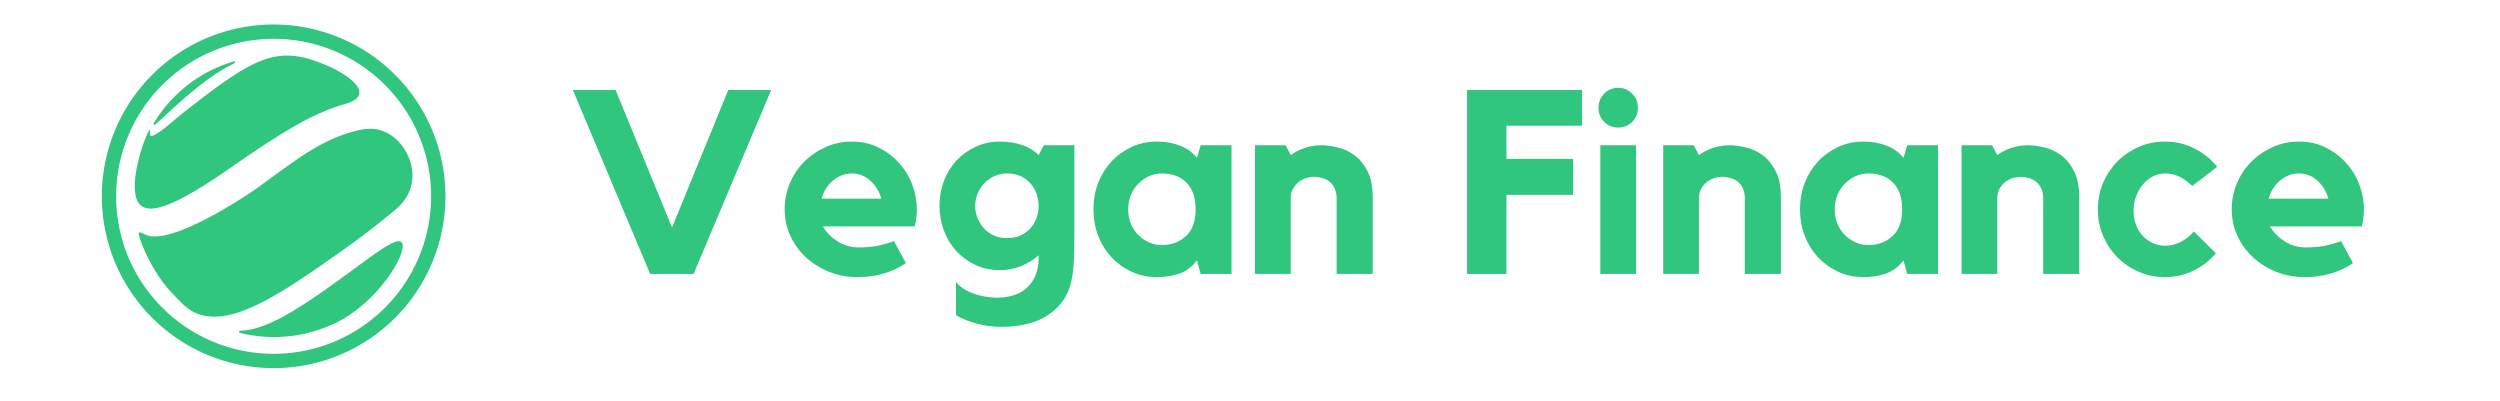 <?xml version="1.0" encoding="UTF-8"?>
<svg xmlns="http://www.w3.org/2000/svg" xmlns:xlink="http://www.w3.org/1999/xlink" width="234pt" height="37.5pt" viewBox="0 0 234 37.5" version="1.2">
  <defs>
    <g>
      <symbol overflow="visible" id="glyph0-0">
        <path style="stroke:none;" d="" />
      </symbol>
      <symbol overflow="visible" id="glyph0-1">
        <path style="stroke:none;" d="M 15.062 -17.219 L 19.078 -17.219 L 11.812 0 L 7.75 0 L 0.516 -17.219 L 4.516 -17.219 L 9.797 -4.344 Z M 15.062 -17.219 " />
      </symbol>
      <symbol overflow="visible" id="glyph0-2">
        <path style="stroke:none;" d="M 7.047 -12.391 C 7.953 -12.391 8.773 -12.207 9.516 -11.844 C 10.266 -11.477 10.906 -11 11.438 -10.406 C 11.977 -9.82 12.395 -9.145 12.688 -8.375 C 12.977 -7.602 13.125 -6.812 13.125 -6 C 13.125 -5.508 13.055 -4.992 12.922 -4.453 L 4.328 -4.453 C 4.648 -3.898 5.109 -3.43 5.703 -3.047 C 6.305 -2.672 6.957 -2.484 7.656 -2.484 C 8.352 -2.484 8.961 -2.535 9.484 -2.641 C 10.016 -2.754 10.516 -2.898 10.984 -3.078 L 12.094 -1.016 C 11.5 -0.598 10.816 -0.273 10.047 -0.047 C 9.273 0.18 8.453 0.297 7.578 0.297 C 6.617 0.297 5.727 0.129 4.906 -0.203 C 4.082 -0.535 3.363 -0.984 2.75 -1.547 C 2.133 -2.117 1.645 -2.789 1.281 -3.562 C 0.926 -4.344 0.75 -5.172 0.75 -6.047 C 0.75 -6.91 0.91 -7.723 1.234 -8.484 C 1.555 -9.254 2.004 -9.926 2.578 -10.5 C 3.16 -11.082 3.832 -11.539 4.594 -11.875 C 5.352 -12.219 6.172 -12.391 7.047 -12.391 Z M 9.797 -7.047 C 9.598 -7.742 9.25 -8.312 8.75 -8.75 C 8.25 -9.188 7.68 -9.406 7.047 -9.406 C 6.398 -9.406 5.812 -9.188 5.281 -8.75 C 4.758 -8.312 4.398 -7.742 4.203 -7.047 Z M 9.797 -7.047 " />
      </symbol>
      <symbol overflow="visible" id="glyph0-3">
        <path style="stroke:none;" d="M 10.547 -12.047 L 13.406 -12.047 L 13.406 -4.078 C 13.406 -3.16 13.395 -2.336 13.375 -1.609 C 13.352 -0.891 13.289 -0.242 13.188 0.328 C 13.094 0.898 12.938 1.41 12.719 1.859 C 12.5 2.316 12.195 2.742 11.812 3.141 C 11.094 3.828 10.289 4.301 9.406 4.562 C 8.531 4.82 7.609 4.953 6.641 4.953 C 5.805 4.953 5.023 4.852 4.297 4.656 C 3.566 4.469 2.91 4.203 2.328 3.859 L 2.328 0.734 C 2.473 0.953 2.68 1.148 2.953 1.328 C 3.223 1.516 3.531 1.672 3.875 1.797 C 4.219 1.93 4.586 2.035 4.984 2.109 C 5.391 2.18 5.797 2.219 6.203 2.219 C 6.734 2.219 7.234 2.145 7.703 2 C 8.172 1.863 8.578 1.641 8.922 1.328 C 9.273 1.023 9.551 0.641 9.75 0.172 C 9.957 -0.285 10.062 -0.844 10.062 -1.5 L 10.062 -1.75 C 9.594 -1.332 9.047 -0.992 8.422 -0.734 C 7.805 -0.484 7.141 -0.359 6.422 -0.359 C 5.609 -0.359 4.859 -0.516 4.172 -0.828 C 3.484 -1.148 2.883 -1.582 2.375 -2.125 C 1.875 -2.664 1.484 -3.305 1.203 -4.047 C 0.922 -4.785 0.781 -5.566 0.781 -6.391 C 0.781 -7.211 0.922 -7.988 1.203 -8.719 C 1.484 -9.445 1.875 -10.082 2.375 -10.625 C 2.883 -11.164 3.484 -11.594 4.172 -11.906 C 4.859 -12.227 5.609 -12.391 6.422 -12.391 C 7.18 -12.391 7.867 -12.285 8.484 -12.078 C 9.098 -11.879 9.625 -11.562 10.062 -11.125 Z M 7.094 -3.359 C 7.613 -3.359 8.055 -3.445 8.422 -3.625 C 8.797 -3.812 9.102 -4.051 9.344 -4.344 C 9.594 -4.633 9.773 -4.957 9.891 -5.312 C 10.004 -5.676 10.062 -6.023 10.062 -6.359 C 10.062 -6.734 10 -7.102 9.875 -7.469 C 9.75 -7.832 9.566 -8.156 9.328 -8.438 C 9.086 -8.727 8.781 -8.961 8.406 -9.141 C 8.031 -9.316 7.594 -9.406 7.094 -9.406 C 6.676 -9.406 6.285 -9.32 5.922 -9.156 C 5.566 -9 5.254 -8.781 4.984 -8.5 C 4.723 -8.227 4.516 -7.91 4.359 -7.547 C 4.203 -7.18 4.125 -6.785 4.125 -6.359 C 4.125 -5.941 4.203 -5.551 4.359 -5.188 C 4.516 -4.82 4.723 -4.5 4.984 -4.219 C 5.254 -3.945 5.566 -3.734 5.922 -3.578 C 6.285 -3.43 6.676 -3.359 7.094 -3.359 Z M 7.094 -3.359 " />
      </symbol>
      <symbol overflow="visible" id="glyph0-4">
        <path style="stroke:none;" d="M 13.703 -12.047 L 13.703 0 L 10.812 0 L 10.469 -1.281 C 10 -0.656 9.438 -0.234 8.781 -0.016 C 8.125 0.191 7.441 0.297 6.734 0.297 C 5.867 0.297 5.078 0.129 4.359 -0.203 C 3.641 -0.535 3.008 -0.988 2.469 -1.562 C 1.938 -2.133 1.52 -2.805 1.219 -3.578 C 0.926 -4.348 0.781 -5.172 0.781 -6.047 C 0.781 -6.922 0.926 -7.742 1.219 -8.516 C 1.52 -9.285 1.938 -9.957 2.469 -10.531 C 3.008 -11.102 3.641 -11.555 4.359 -11.891 C 5.078 -12.223 5.867 -12.391 6.734 -12.391 C 7.504 -12.391 8.211 -12.266 8.859 -12.016 C 9.516 -11.773 10.051 -11.391 10.469 -10.859 L 10.812 -12.047 Z M 10.344 -6 C 10.344 -6.633 10.258 -7.164 10.094 -7.594 C 9.926 -8.02 9.695 -8.363 9.406 -8.625 C 9.125 -8.895 8.789 -9.094 8.406 -9.219 C 8.031 -9.344 7.625 -9.406 7.188 -9.406 C 6.75 -9.406 6.336 -9.316 5.953 -9.141 C 5.578 -8.961 5.242 -8.723 4.953 -8.422 C 4.66 -8.117 4.43 -7.758 4.266 -7.344 C 4.109 -6.938 4.031 -6.504 4.031 -6.047 C 4.031 -5.578 4.109 -5.141 4.266 -4.734 C 4.43 -4.328 4.66 -3.973 4.953 -3.672 C 5.242 -3.379 5.578 -3.145 5.953 -2.969 C 6.336 -2.789 6.75 -2.703 7.188 -2.703 C 8.062 -2.703 8.801 -2.973 9.406 -3.516 C 10.02 -4.055 10.332 -4.883 10.344 -6 Z M 10.344 -6 " />
      </symbol>
      <symbol overflow="visible" id="glyph0-5">
        <path style="stroke:none;" d="M 7.359 -12.047 C 7.816 -12.047 8.316 -11.977 8.859 -11.844 C 9.41 -11.719 9.93 -11.477 10.422 -11.125 C 10.91 -10.77 11.316 -10.273 11.641 -9.641 C 11.973 -9.016 12.141 -8.195 12.141 -7.188 L 12.141 0 L 8.766 0 L 8.766 -7.078 C 8.766 -7.441 8.703 -7.754 8.578 -8.016 C 8.461 -8.273 8.301 -8.484 8.094 -8.641 C 7.895 -8.797 7.664 -8.91 7.406 -8.984 C 7.145 -9.055 6.891 -9.094 6.641 -9.094 C 6.422 -9.094 6.188 -9.055 5.938 -8.984 C 5.688 -8.91 5.453 -8.789 5.234 -8.625 C 5.016 -8.457 4.832 -8.242 4.688 -7.984 C 4.539 -7.734 4.469 -7.43 4.469 -7.078 L 4.469 0 L 1.125 0 L 1.125 -12.047 L 3.984 -12.047 L 4.469 -11.125 C 4.852 -11.406 5.289 -11.629 5.781 -11.797 C 6.27 -11.961 6.797 -12.047 7.359 -12.047 Z M 7.359 -12.047 " />
      </symbol>
      <symbol overflow="visible" id="glyph0-6">
        <path style="stroke:none;" d="" />
      </symbol>
      <symbol overflow="visible" id="glyph0-7">
        <path style="stroke:none;" d="M 1.141 -17.219 L 11.906 -17.219 L 11.906 -13.875 L 4.828 -13.875 L 4.828 -10.766 L 11.062 -10.766 L 11.062 -7.406 L 4.828 -7.406 L 4.828 0 L 1.141 0 Z M 1.141 -17.219 " />
      </symbol>
      <symbol overflow="visible" id="glyph0-8">
        <path style="stroke:none;" d="M 4.734 0 L 1.391 0 L 1.391 -12.047 L 4.734 -12.047 Z M 3.062 -13.703 C 2.539 -13.703 2.102 -13.879 1.75 -14.234 C 1.395 -14.586 1.219 -15.023 1.219 -15.547 C 1.219 -16.066 1.395 -16.508 1.75 -16.875 C 2.102 -17.238 2.539 -17.422 3.062 -17.422 C 3.582 -17.422 4.02 -17.238 4.375 -16.875 C 4.727 -16.508 4.906 -16.066 4.906 -15.547 C 4.906 -15.023 4.727 -14.586 4.375 -14.234 C 4.02 -13.879 3.582 -13.703 3.062 -13.703 Z M 3.062 -13.703 " />
      </symbol>
      <symbol overflow="visible" id="glyph0-9">
        <path style="stroke:none;" d="M 7.016 -9.406 C 6.617 -9.406 6.238 -9.312 5.875 -9.125 C 5.52 -8.938 5.207 -8.68 4.938 -8.359 C 4.676 -8.047 4.469 -7.68 4.312 -7.266 C 4.156 -6.848 4.078 -6.395 4.078 -5.906 C 4.078 -5.414 4.156 -4.973 4.312 -4.578 C 4.469 -4.18 4.676 -3.844 4.938 -3.562 C 5.207 -3.281 5.52 -3.055 5.875 -2.891 C 6.238 -2.723 6.617 -2.641 7.016 -2.641 C 7.523 -2.641 8.016 -2.758 8.484 -3 C 8.961 -3.238 9.375 -3.566 9.719 -3.984 L 11.781 -1.938 C 11.219 -1.258 10.52 -0.719 9.688 -0.312 C 8.863 0.094 7.973 0.297 7.016 0.297 C 6.141 0.297 5.32 0.129 4.562 -0.203 C 3.801 -0.535 3.133 -0.988 2.562 -1.562 C 2 -2.133 1.551 -2.805 1.219 -3.578 C 0.895 -4.348 0.734 -5.172 0.734 -6.047 C 0.734 -6.922 0.895 -7.742 1.219 -8.516 C 1.551 -9.285 2 -9.957 2.562 -10.531 C 3.133 -11.102 3.801 -11.555 4.562 -11.891 C 5.32 -12.223 6.141 -12.391 7.016 -12.391 C 8.004 -12.391 8.922 -12.176 9.766 -11.75 C 10.609 -11.332 11.32 -10.758 11.906 -10.031 L 9.578 -8.234 C 9.109 -8.672 8.68 -8.973 8.297 -9.141 C 7.91 -9.316 7.484 -9.406 7.016 -9.406 Z M 7.016 -9.406 " />
      </symbol>
    </g>
  </defs>
  <g id="surface1">
    <path style=" stroke:none;fill-rule:nonzero;fill:rgb(18.819%,77.649%,49.409%);fill-opacity:1;" d="M 14.52 11.668 C 14.438 11.734 14.324 11.637 14.379 11.547 C 14.73 10.953 15.543 9.727 16.836 8.566 C 17.348 8.102 17.895 7.684 18.465 7.312 C 19.695 6.512 20.945 6.023 21.883 5.738 C 21.992 5.703 22.055 5.863 21.949 5.91 C 18.707 7.492 15.664 10.719 14.52 11.668 Z M 18.27 29.273 C 21.531 30.734 26.102 27.633 31.805 23.621 C 34.062 22.035 35.855 20.594 37.094 19.555 C 37.492 19.215 38.227 18.48 38.5 17.348 C 39.004 15.266 37.676 13 35.941 12.301 C 34.918 11.887 33.945 12.094 33.527 12.191 C 29.922 13.031 27.285 15.301 23.949 17.688 C 23.949 17.688 15.855 23.336 13.477 21.898 C 13.371 21.836 13.215 21.773 13.098 21.75 C 13.07 21.746 13.047 21.746 13.035 21.758 C 12.926 21.84 13.07 22.262 13.121 22.406 C 14.156 25.363 15.879 27.195 15.879 27.195 C 16.965 28.355 17.512 28.934 18.27 29.273 Z M 37.566 22.652 C 37.098 22.277 35.621 23.336 33.137 25.172 C 28.633 28.492 25.129 30.914 22.461 30.961 C 22.352 30.965 22.336 31.121 22.441 31.148 C 25.703 31.973 29.129 31.5 32.012 29.922 C 35.969 27.625 38.289 23.234 37.566 22.652 Z M 12.75 15.957 C 11.992 20.781 14.375 20.719 21.547 15.727 C 26.488 12.289 29.391 10.508 32.539 9.664 C 35.289 8.707 32.199 6.844 30.898 6.262 C 26.039 4.098 24.059 5.094 16.973 10.695 C 16.391 11.152 14.41 12.988 14.07 12.695 C 13.941 12.578 14.141 12.195 14.027 12.156 C 13.953 12.133 13.707 12.641 13.434 13.414 C 13.223 14.012 12.957 14.867 12.75 15.957 " />
    <path style=" stroke:none;fill-rule:nonzero;fill:rgb(18.819%,77.649%,49.409%);fill-opacity:1;" d="M 36.984 29.746 C 32.922 33.809 27 35.398 21.449 33.91 C 15.898 32.422 11.566 28.086 10.078 22.539 C 8.59 16.988 10.176 11.066 14.238 7.004 C 18.301 2.938 24.223 1.352 29.773 2.84 C 35.324 4.328 39.66 8.664 41.148 14.211 C 42.633 19.762 41.047 25.684 36.984 29.746 Z M 39.852 14.559 C 38.488 9.473 34.516 5.496 29.43 4.133 C 24.34 2.773 18.91 4.227 15.188 7.949 C 11.465 11.676 10.008 17.102 11.371 22.191 C 12.734 27.277 16.711 31.254 21.797 32.617 C 26.883 33.977 32.312 32.523 36.035 28.801 C 39.762 25.074 41.215 19.648 39.852 14.559 Z M 39.852 14.559 " />
    <g style="fill:rgb(18.819%,77.649%,49.409%);fill-opacity:1;">
      <use xlink:href="#glyph0-1" x="53.105" y="25.642" />
    </g>
    <g style="fill:rgb(18.819%,77.649%,49.409%);fill-opacity:1;">
      <use xlink:href="#glyph0-2" x="72.694" y="25.642" />
    </g>
    <g style="fill:rgb(18.819%,77.649%,49.409%);fill-opacity:1;">
      <use xlink:href="#glyph0-3" x="87.155" y="25.642" />
    </g>
    <g style="fill:rgb(18.819%,77.649%,49.409%);fill-opacity:1;">
      <use xlink:href="#glyph0-4" x="101.567" y="25.642" />
    </g>
    <g style="fill:rgb(18.819%,77.649%,49.409%);fill-opacity:1;">
      <use xlink:href="#glyph0-5" x="116.344" y="25.642" />
    </g>
    <g style="fill:rgb(18.819%,77.649%,49.409%);fill-opacity:1;">
      <use xlink:href="#glyph0-6" x="129.493" y="25.642" />
    </g>
    <g style="fill:rgb(18.819%,77.649%,49.409%);fill-opacity:1;">
      <use xlink:href="#glyph0-7" x="136.176" y="25.642" />
    </g>
    <g style="fill:rgb(18.819%,77.649%,49.409%);fill-opacity:1;">
      <use xlink:href="#glyph0-8" x="148.401" y="25.642" />
    </g>
    <g style="fill:rgb(18.819%,77.649%,49.409%);fill-opacity:1;">
      <use xlink:href="#glyph0-5" x="154.55" y="25.642" />
    </g>
    <g style="fill:rgb(18.819%,77.649%,49.409%);fill-opacity:1;">
      <use xlink:href="#glyph0-4" x="167.699" y="25.642" />
    </g>
    <g style="fill:rgb(18.819%,77.649%,49.409%);fill-opacity:1;">
      <use xlink:href="#glyph0-5" x="182.476" y="25.642" />
    </g>
    <g style="fill:rgb(18.819%,77.649%,49.409%);fill-opacity:1;">
      <use xlink:href="#glyph0-9" x="195.624" y="25.642" />
    </g>
    <g style="fill:rgb(18.819%,77.649%,49.409%);fill-opacity:1;">
      <use xlink:href="#glyph0-2" x="208.141" y="25.642" />
    </g>
  </g>
</svg>
